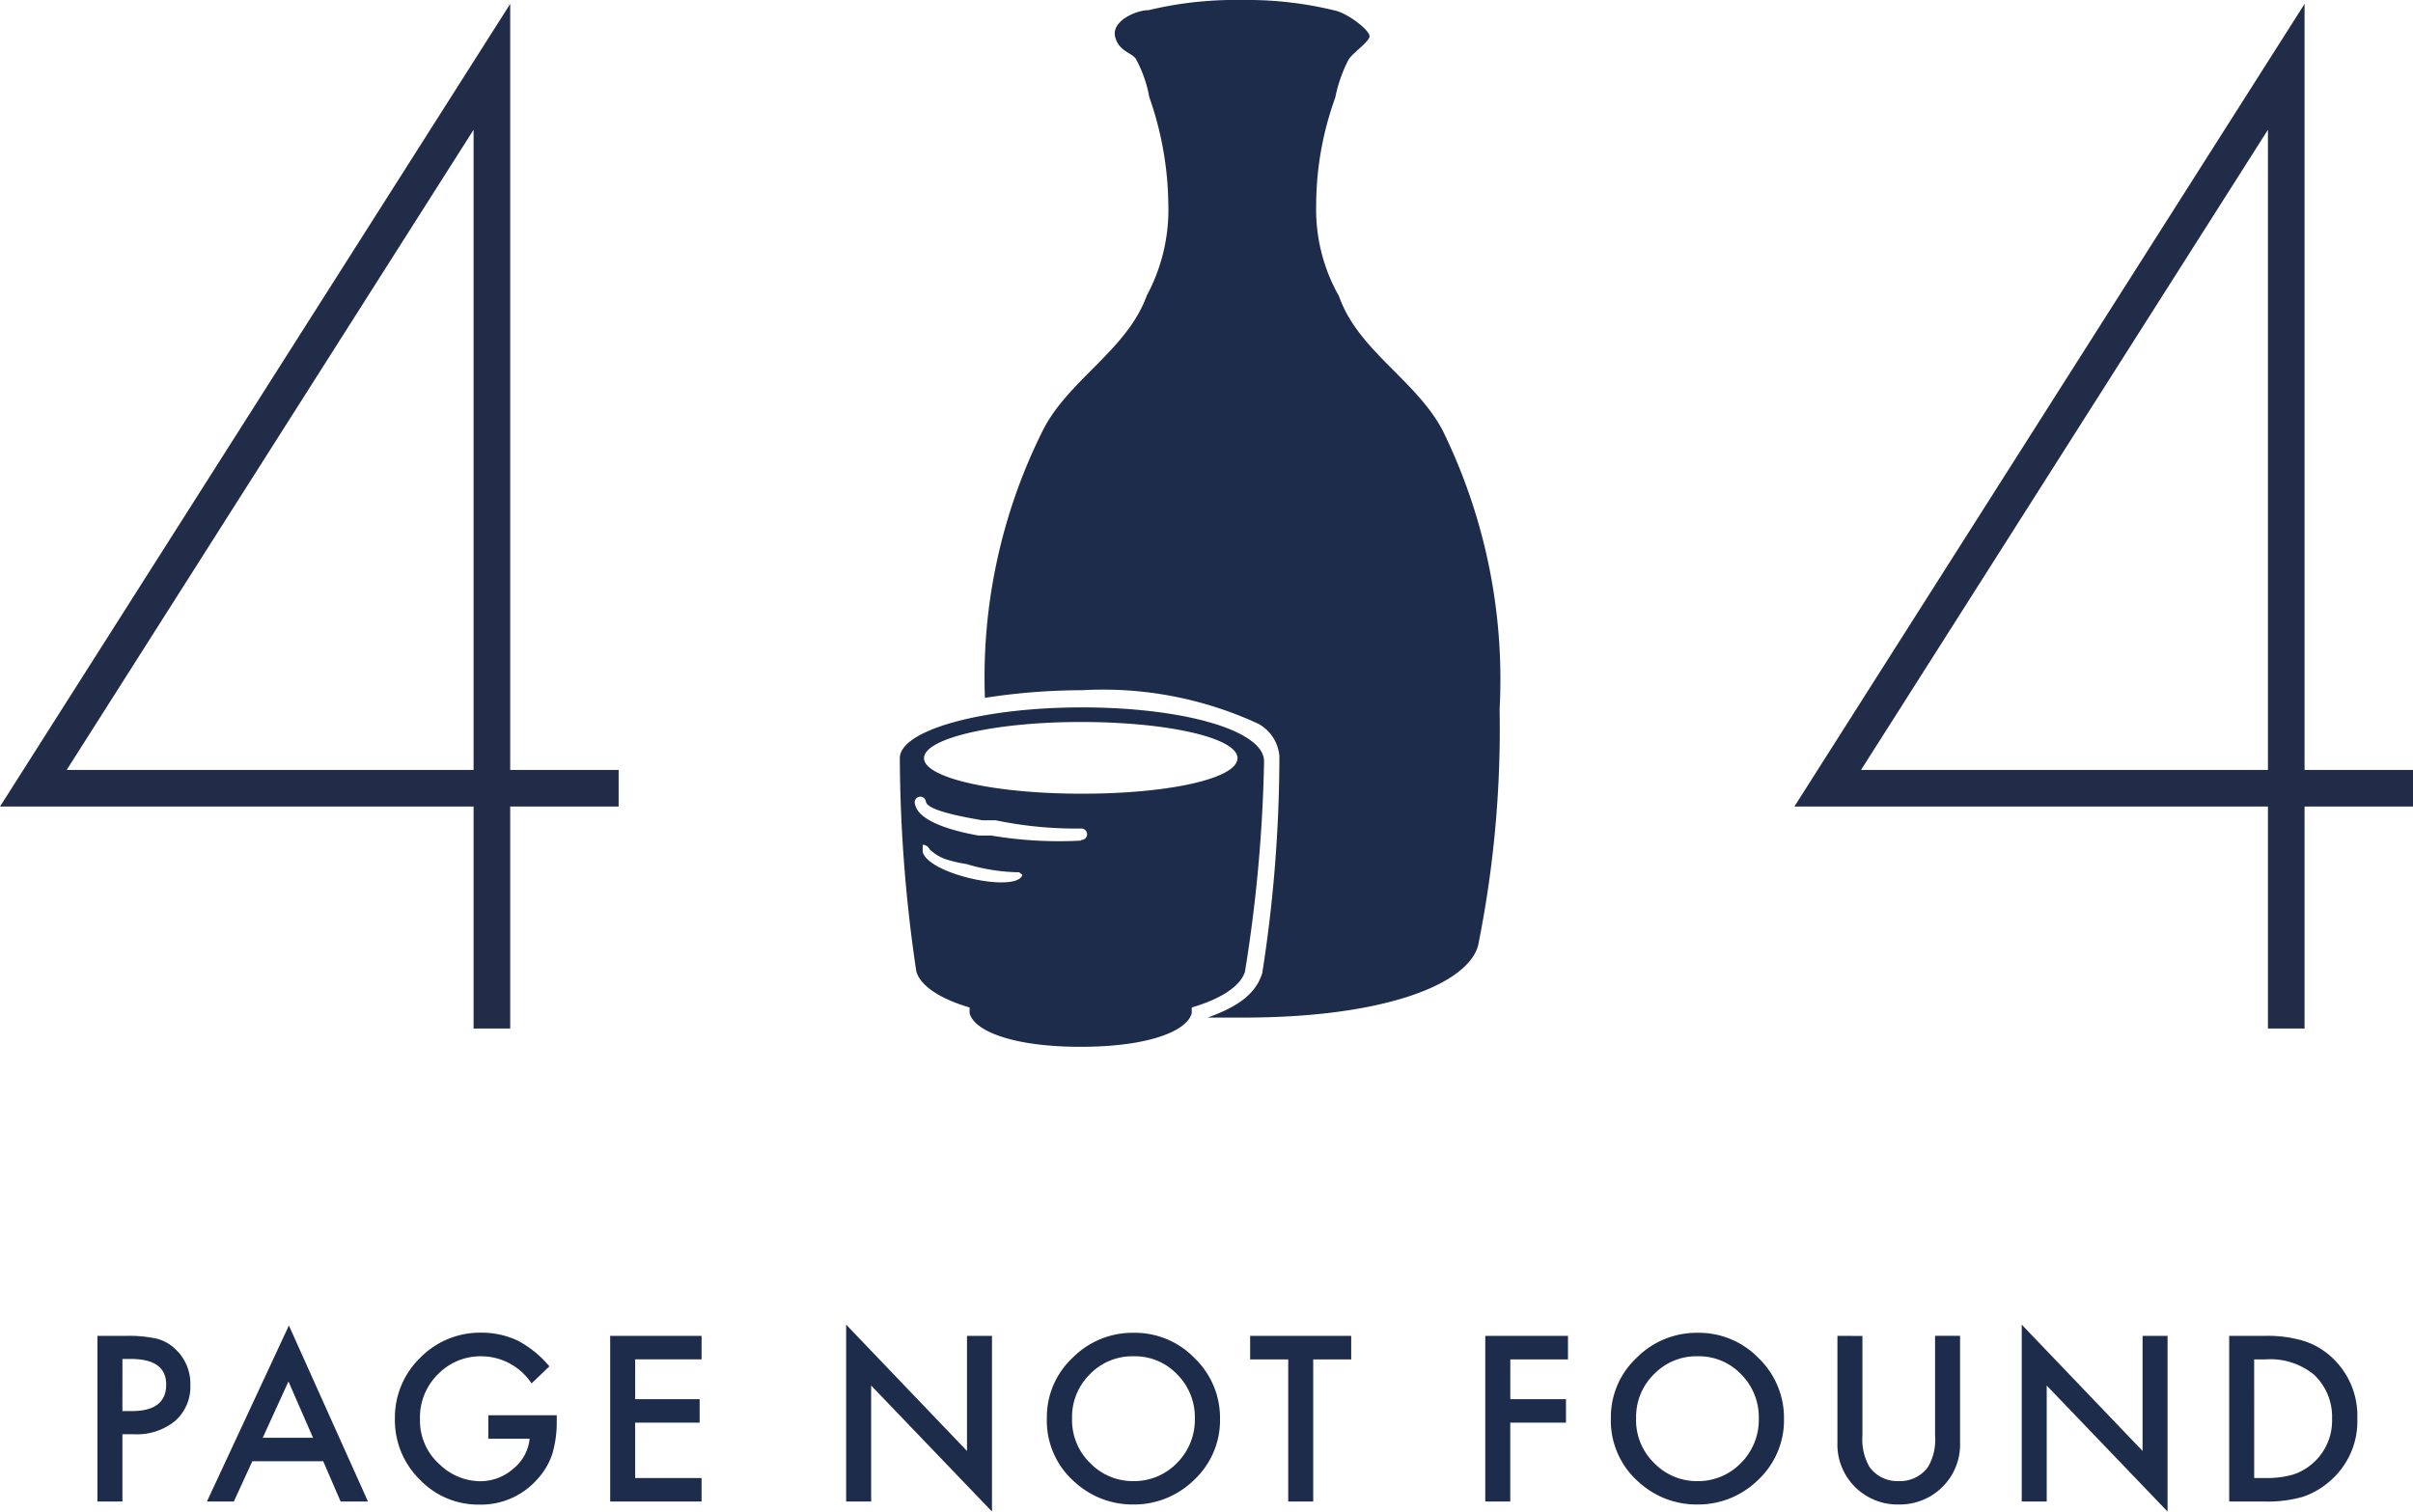 <svg xmlns="http://www.w3.org/2000/svg" width="263.574" height="165.162" viewBox="0 0 263.574 165.162">
  <g id="グループ_41423" data-name="グループ 41423" transform="translate(-11040.359 -184.02)">
    <path id="パス_3837" data-name="パス 3837" d="M-120.243-7.348V0h-2.73V-18.094h3.094a13.954,13.954,0,0,1,3.434.316,4.6,4.6,0,0,1,2.063,1.2,5.149,5.149,0,0,1,1.559,3.844A4.96,4.96,0,0,1-114.489-8.8a6.585,6.585,0,0,1-4.488,1.453Zm0-2.531h1.02q3.762,0,3.762-2.895,0-2.8-3.879-2.8h-.9Zm21.935,5.484h-7.746L-108.069,0h-2.941l8.953-19.23L-93.421,0h-2.988Zm-1.113-2.566-2.684-6.152-2.812,6.152Zm19.146-2.461H-72.8v.6a12.349,12.349,0,0,1-.48,3.609A7.671,7.671,0,0,1-74.861-2.5,8.2,8.2,0,0,1-81.271.34a8.812,8.812,0,0,1-6.5-2.742,9.093,9.093,0,0,1-2.707-6.609,9.071,9.071,0,0,1,2.754-6.68,9.123,9.123,0,0,1,6.7-2.754,9.173,9.173,0,0,1,3.961.867,11.424,11.424,0,0,1,3.457,2.813L-75.552-12.9a6.6,6.6,0,0,0-5.426-2.965,6.482,6.482,0,0,0-4.816,1.98,6.613,6.613,0,0,0-1.945,4.875,6.414,6.414,0,0,0,2.168,4.98,6.468,6.468,0,0,0,4.395,1.816,5.456,5.456,0,0,0,3.621-1.359,4.836,4.836,0,0,0,1.793-3.281h-4.512Zm23.295-6.105h-7.254v4.348h7.043v2.566h-7.043v6.047h7.254V0h-9.984V-18.094h9.984ZM-41.188,0V-19.324l13.2,13.8V-18.094h2.73V1.1l-13.2-13.77V0Zm21.923-9.129a8.862,8.862,0,0,1,2.8-6.562,9.219,9.219,0,0,1,6.7-2.742,9.047,9.047,0,0,1,6.633,2.766A9.041,9.041,0,0,1-.35-9.023,8.9,8.9,0,0,1-3.139-2.4,9.334,9.334,0,0,1-9.9.328,9.336,9.336,0,0,1-16.194-2.1,8.891,8.891,0,0,1-19.264-9.129Zm2.754.035A6.539,6.539,0,0,0-14.495-4.16,6.469,6.469,0,0,0-9.866-2.227,6.512,6.512,0,0,0-5.061-4.2,6.663,6.663,0,0,0-3.1-9.047,6.63,6.63,0,0,0-5.038-13.9,6.383,6.383,0,0,0-9.8-15.867a6.446,6.446,0,0,0-4.77,1.969A6.527,6.527,0,0,0-16.511-9.094ZM9.831-15.527V0H7.1V-15.527H2.94v-2.566H13.979v2.566Zm27.827,0h-6.3v4.348h6.082v2.566H31.354V0h-2.73V-18.094h9.035Zm4.685,6.4a8.862,8.862,0,0,1,2.8-6.562,9.219,9.219,0,0,1,6.7-2.742,9.047,9.047,0,0,1,6.633,2.766,9.041,9.041,0,0,1,2.777,6.645A8.9,8.9,0,0,1,58.468-2.4,9.334,9.334,0,0,1,51.707.328,9.336,9.336,0,0,1,45.414-2.1,8.891,8.891,0,0,1,42.343-9.129Zm2.754.035A6.539,6.539,0,0,0,47.113-4.16a6.469,6.469,0,0,0,4.629,1.934,6.512,6.512,0,0,0,4.8-1.969A6.663,6.663,0,0,0,58.5-9.047,6.63,6.63,0,0,0,56.57-13.9a6.383,6.383,0,0,0-4.758-1.969,6.446,6.446,0,0,0-4.77,1.969A6.527,6.527,0,0,0,45.1-9.094Zm24.724-9V-7.2a6,6,0,0,0,.762,3.41,3.729,3.729,0,0,0,3.2,1.559,3.741,3.741,0,0,0,3.211-1.559,5.9,5.9,0,0,0,.762-3.41v-10.9h2.73V-6.445A6.518,6.518,0,0,1,78.7-1.734,6.6,6.6,0,0,1,73.782.328a6.557,6.557,0,0,1-4.91-2.062,6.518,6.518,0,0,1-1.781-4.711V-18.094ZM87.221,0V-19.324l13.2,13.8V-18.094h2.73V1.1l-13.2-13.77V0Zm22.662,0V-18.094h3.8a13.818,13.818,0,0,1,4.313.539,8.072,8.072,0,0,1,3.082,1.793,8.658,8.658,0,0,1,2.8,6.715,8.577,8.577,0,0,1-2.918,6.75A8.521,8.521,0,0,1,117.887-.5a13.973,13.973,0,0,1-4.254.5Zm2.73-2.566h1.23a10.267,10.267,0,0,0,3.059-.387,6.208,6.208,0,0,0,2.2-1.3,6.187,6.187,0,0,0,2.016-4.793,6.287,6.287,0,0,0-1.992-4.828,7.546,7.546,0,0,0-5.285-1.652h-1.23Z" transform="translate(11173.973 348.08)" fill="#1e2c4b"/>
    <g id="グループ_41422" data-name="グループ 41422" transform="translate(-17 3.187)">
      <path id="パス_3833" data-name="パス 3833" d="M10224.254-1183.093h-63.933l50.089-78.827v105.079" transform="translate(900.679 1450.054)" fill="none" stroke="#212c49" stroke-width="4"/>
      <path id="パス_3836" data-name="パス 3836" d="M10224.254-1183.093h-63.933l50.089-78.827v105.079" transform="translate(1096.679 1450.054)" fill="none" stroke="#212c49" stroke-width="4"/>
      <g id="グループ_41420" data-name="グループ 41420" transform="translate(0 2)">
        <path id="パス_111" data-name="パス 111" d="M31.335,11.15c-10.953,0-19.9,2.5-19.9,5.546a161.863,161.863,0,0,0,1.8,23.292c.416,1.525,2.5,2.981,5.823,3.951v.624c.485,1.941,4.714,3.674,12.131,3.674h0c7.417,0,11.646-1.733,12.131-3.674v-.624c3.327-.971,5.407-2.426,5.823-3.951a161.864,161.864,0,0,0,2.08-22.945C51.23,13.646,42.357,11.15,31.335,11.15Zm-6.516,18.3c-.555,2.01-10.19,0-10.883-2.5v-.763c0-.069.555,0,.763.485a5.2,5.2,0,0,0,1.664,1.04,14.489,14.489,0,0,0,2.357.555,20.8,20.8,0,0,0,5.754.9ZM31.2,25.707a44.434,44.434,0,0,1-9.774-.555H20.036c-3.535-.624-6.585-1.733-6.932-3.4a.617.617,0,1,1,1.178-.347c0,1.04,4.575,1.8,6.17,2.08h1.456a42.91,42.91,0,0,0,9.358.9.624.624,0,1,1,0,1.248Zm0-5.13c-9.5,0-17.122-1.733-17.122-3.882S21.7,12.744,31.2,12.744,48.319,14.477,48.319,16.7,40.832,20.578,31.4,20.578Z" transform="translate(11144.212 244.976)" fill="#1e2c4b"/>
        <path id="パス_112" data-name="パス 112" d="M62.866,47.138c-2.842-5.546-9.289-8.8-11.369-14.765A19.2,19.2,0,0,1,49,22.391a34.661,34.661,0,0,1,2.08-11.715,15.667,15.667,0,0,1,1.456-4.159c.416-.693,2.149-1.872,2.288-2.5s-2.288-2.5-3.674-2.842A40.068,40.068,0,0,0,42.069,0h-2.7A40.622,40.622,0,0,0,30.7,1.109c-1.386,0-4.021,1.178-3.674,2.842s1.872,1.8,2.288,2.5a13.864,13.864,0,0,1,1.456,4.159,36.324,36.324,0,0,1,2.08,11.715A19.826,19.826,0,0,1,30.493,32.3c-2.149,5.962-8.6,9.22-11.369,14.765a60.309,60.309,0,0,0-6.308,29.184,69.324,69.324,0,0,1,10.606-.832h0a40.345,40.345,0,0,1,19.271,3.674,4.437,4.437,0,0,1,2.288,3.535,154.1,154.1,0,0,1-1.872,23.708c-.763,2.426-2.911,3.743-5.962,4.852h3.882c15.528,0,24.47-3.674,25.649-7.833A119.3,119.3,0,0,0,69.035,77.5a61.7,61.7,0,0,0-6.17-30.362Z" transform="translate(11152.127 178.833)" fill="#1e2c4b"/>
      </g>
    </g>
  </g>
</svg>
